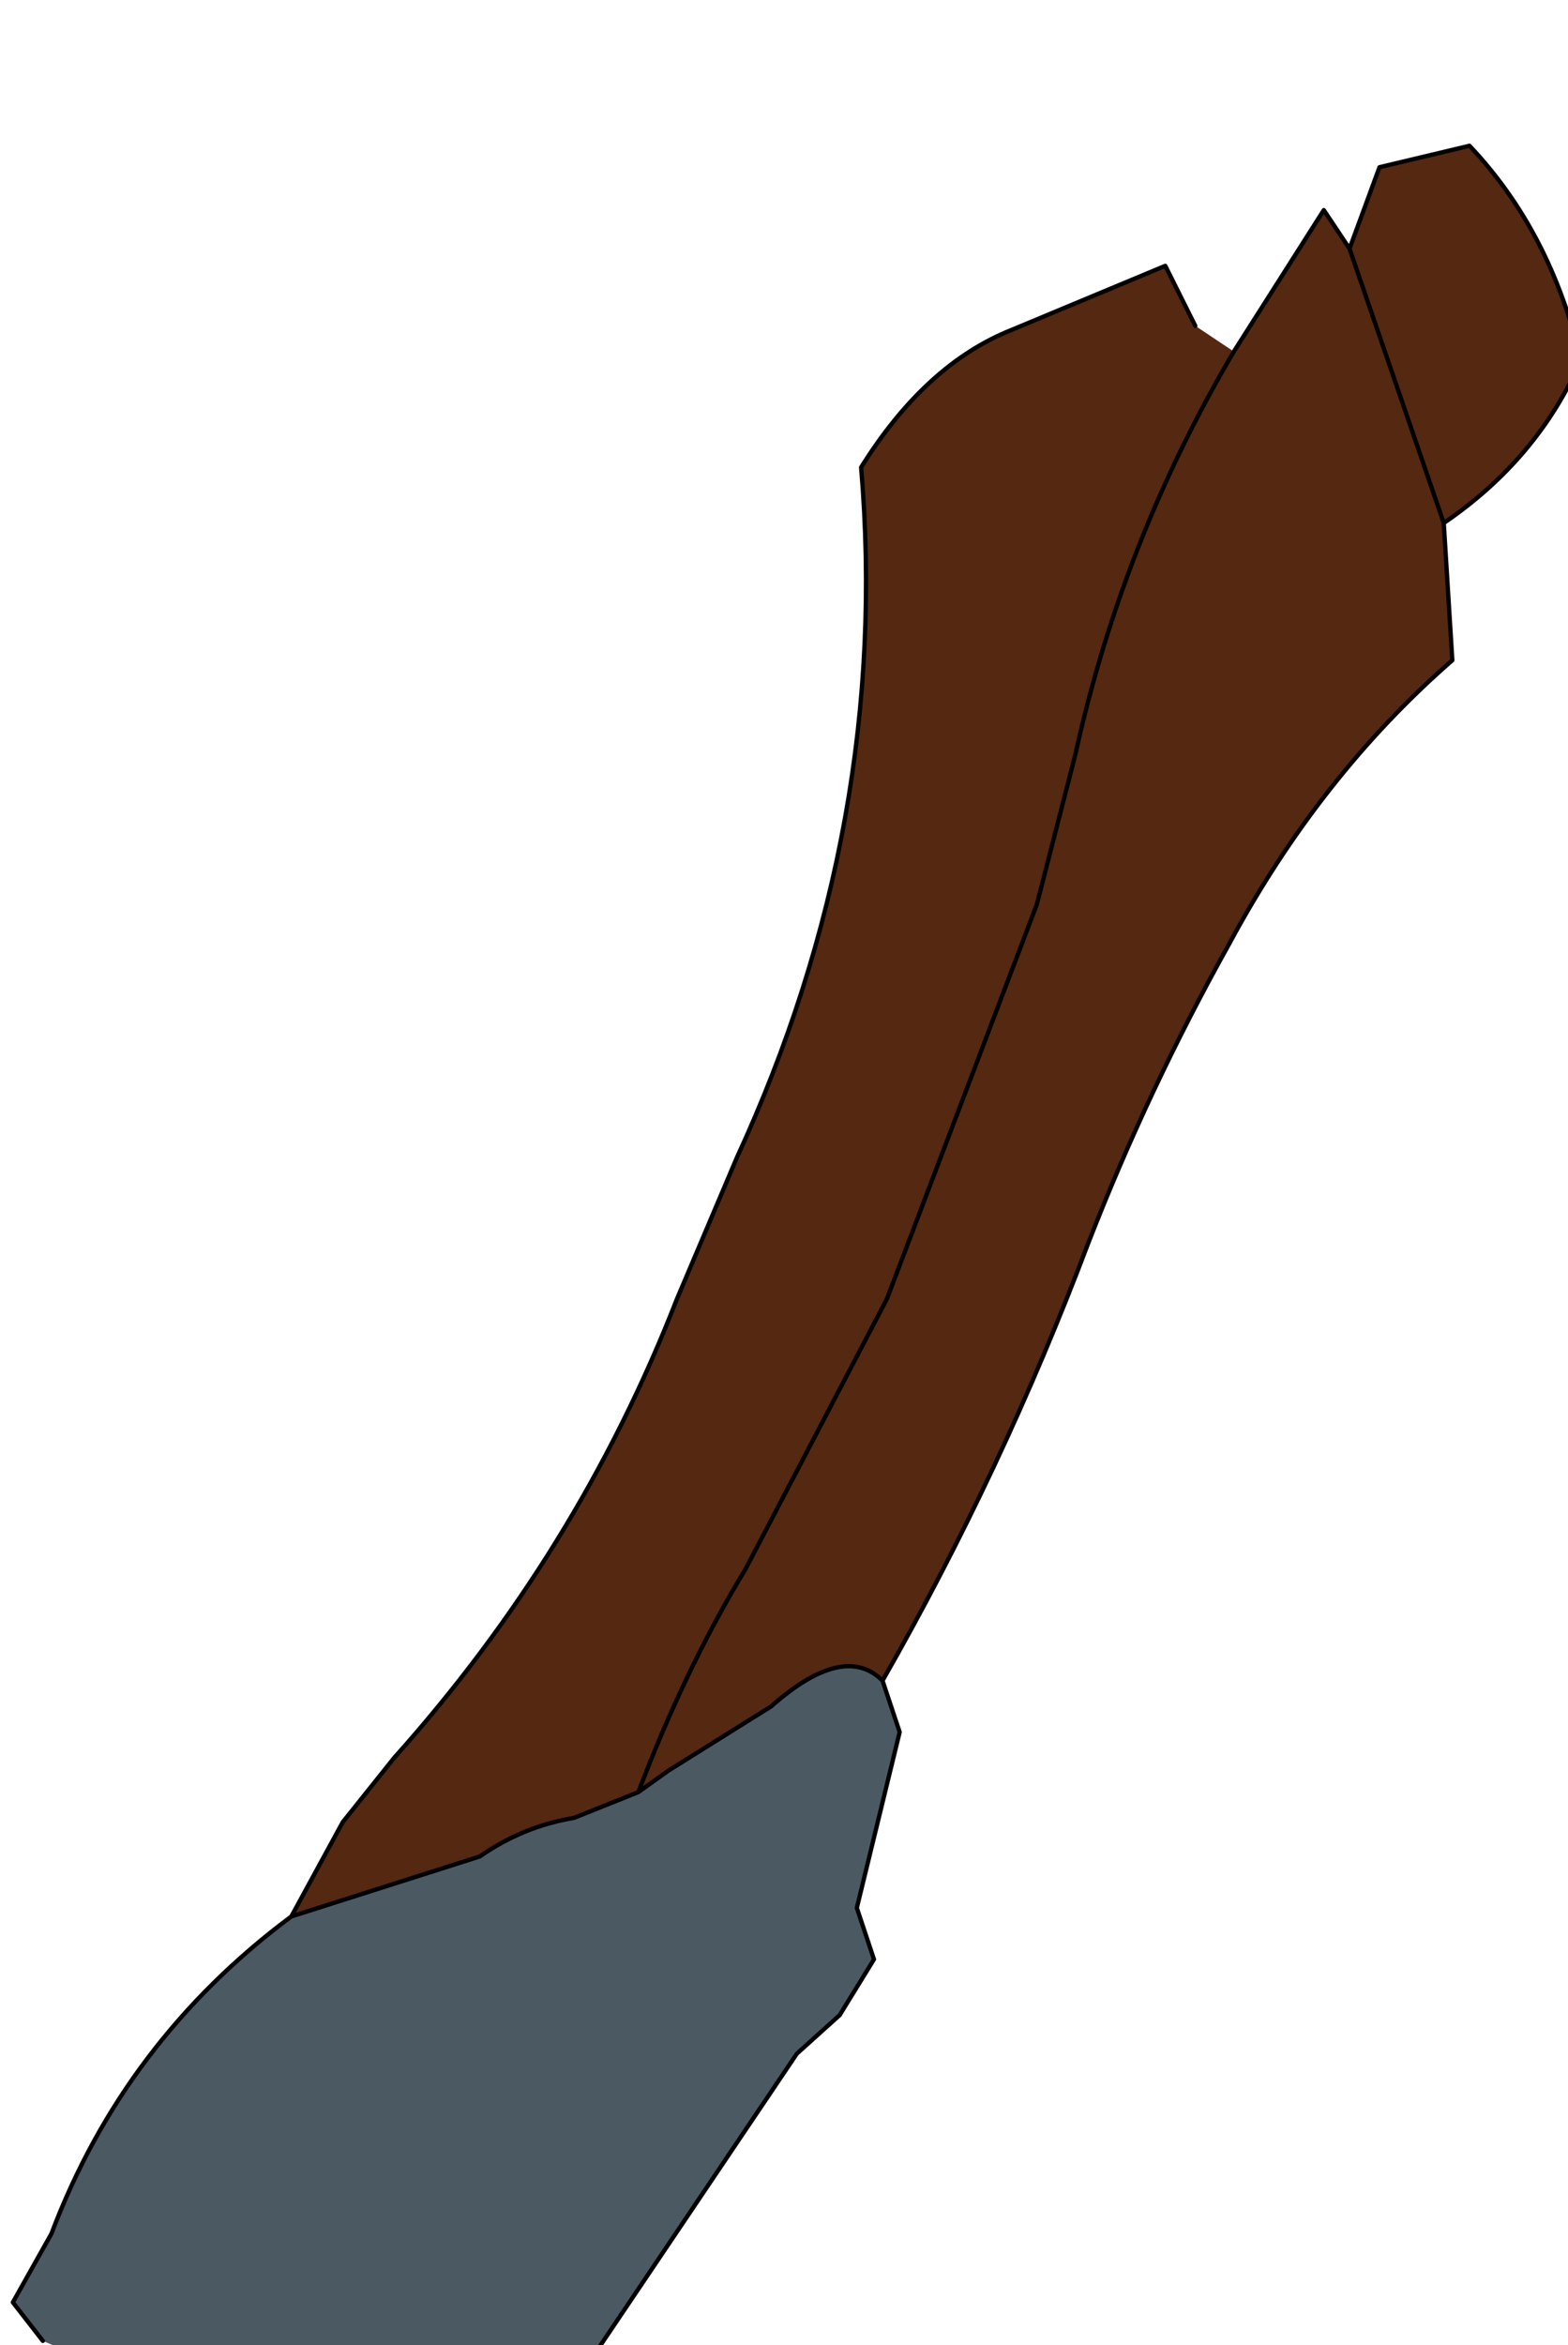 <?xml version="1.0" encoding="UTF-8" standalone="no"?>
<svg xmlns:xlink="http://www.w3.org/1999/xlink" height="27.35px" width="18.3px" xmlns="http://www.w3.org/2000/svg">
  <g transform="matrix(1.0, 0.0, 0.0, 1.0, 0.0, 0.0)">
    <path d="M16.85 6.1 L15.75 2.9 16.85 6.1 16.95 7.7 Q15.4 9.05 14.35 11.0 13.4 12.7 12.7 14.5 11.7 17.15 10.3 19.6 9.85 19.15 9.0 19.9 L7.8 20.65 7.45 20.9 Q8.0 19.45 8.7 18.3 L10.35 15.15 12.1 10.55 12.55 8.8 Q13.1 6.3 14.4 4.1 13.1 6.3 12.55 8.8 L12.1 10.55 10.35 15.15 8.7 18.3 Q8.0 19.45 7.45 20.9 L6.7 21.2 Q6.1 21.3 5.6 21.65 L3.4 22.35 4.0 21.25 4.6 20.5 Q6.75 18.1 7.9 15.15 L8.6 13.5 Q10.4 9.6 10.05 5.45 10.8 4.25 11.8 3.85 L13.6 3.1 13.95 3.8 14.4 4.1 15.45 2.45 15.75 2.9 16.1 1.95 17.15 1.7 Q18.1 2.7 18.45 4.2 17.95 5.35 16.85 6.1" fill="#552811" fill-rule="evenodd" stroke="none"/>
    <path d="M7.45 20.9 L7.8 20.65 9.0 19.9 Q9.85 19.15 10.3 19.6 L10.5 20.2 10.0 22.25 10.2 22.85 9.8 23.5 9.3 23.95 6.2 28.55 6.1 28.65 5.85 28.9 4.15 28.85 0.5 27.3 0.15 26.85 0.6 26.05 Q1.45 23.8 3.4 22.35 L5.6 21.65 Q6.1 21.3 6.7 21.2 L7.45 20.9" fill="#4b5963" fill-rule="evenodd" stroke="none"/>
    <path d="M15.75 2.9 L16.85 6.1 Q17.95 5.35 18.45 4.2 18.1 2.7 17.15 1.7 L16.1 1.95 15.75 2.9 15.45 2.45 14.4 4.1 Q13.1 6.3 12.55 8.8 L12.1 10.55 10.35 15.15 8.7 18.3 Q8.0 19.45 7.45 20.9 L7.8 20.65 9.0 19.9 Q9.85 19.15 10.3 19.6 11.7 17.15 12.7 14.5 13.4 12.7 14.35 11.0 15.4 9.05 16.95 7.7 L16.85 6.1 M3.4 22.35 L4.0 21.25 4.6 20.5 Q6.75 18.1 7.9 15.15 L8.6 13.5 Q10.4 9.6 10.05 5.45 10.8 4.25 11.8 3.85 L13.6 3.1 13.95 3.8 M7.45 20.9 L6.7 21.2 Q6.1 21.3 5.6 21.65 L3.4 22.35 Q1.45 23.8 0.6 26.05 L0.15 26.85 0.5 27.3 M5.85 28.9 L6.1 28.65 6.2 28.55 9.3 23.95 9.8 23.5 10.2 22.85 10.0 22.25 10.5 20.2 10.3 19.6" fill="none" stroke="#000000" stroke-linecap="round" stroke-linejoin="round" stroke-width="0.05"/>
  </g>
</svg>
